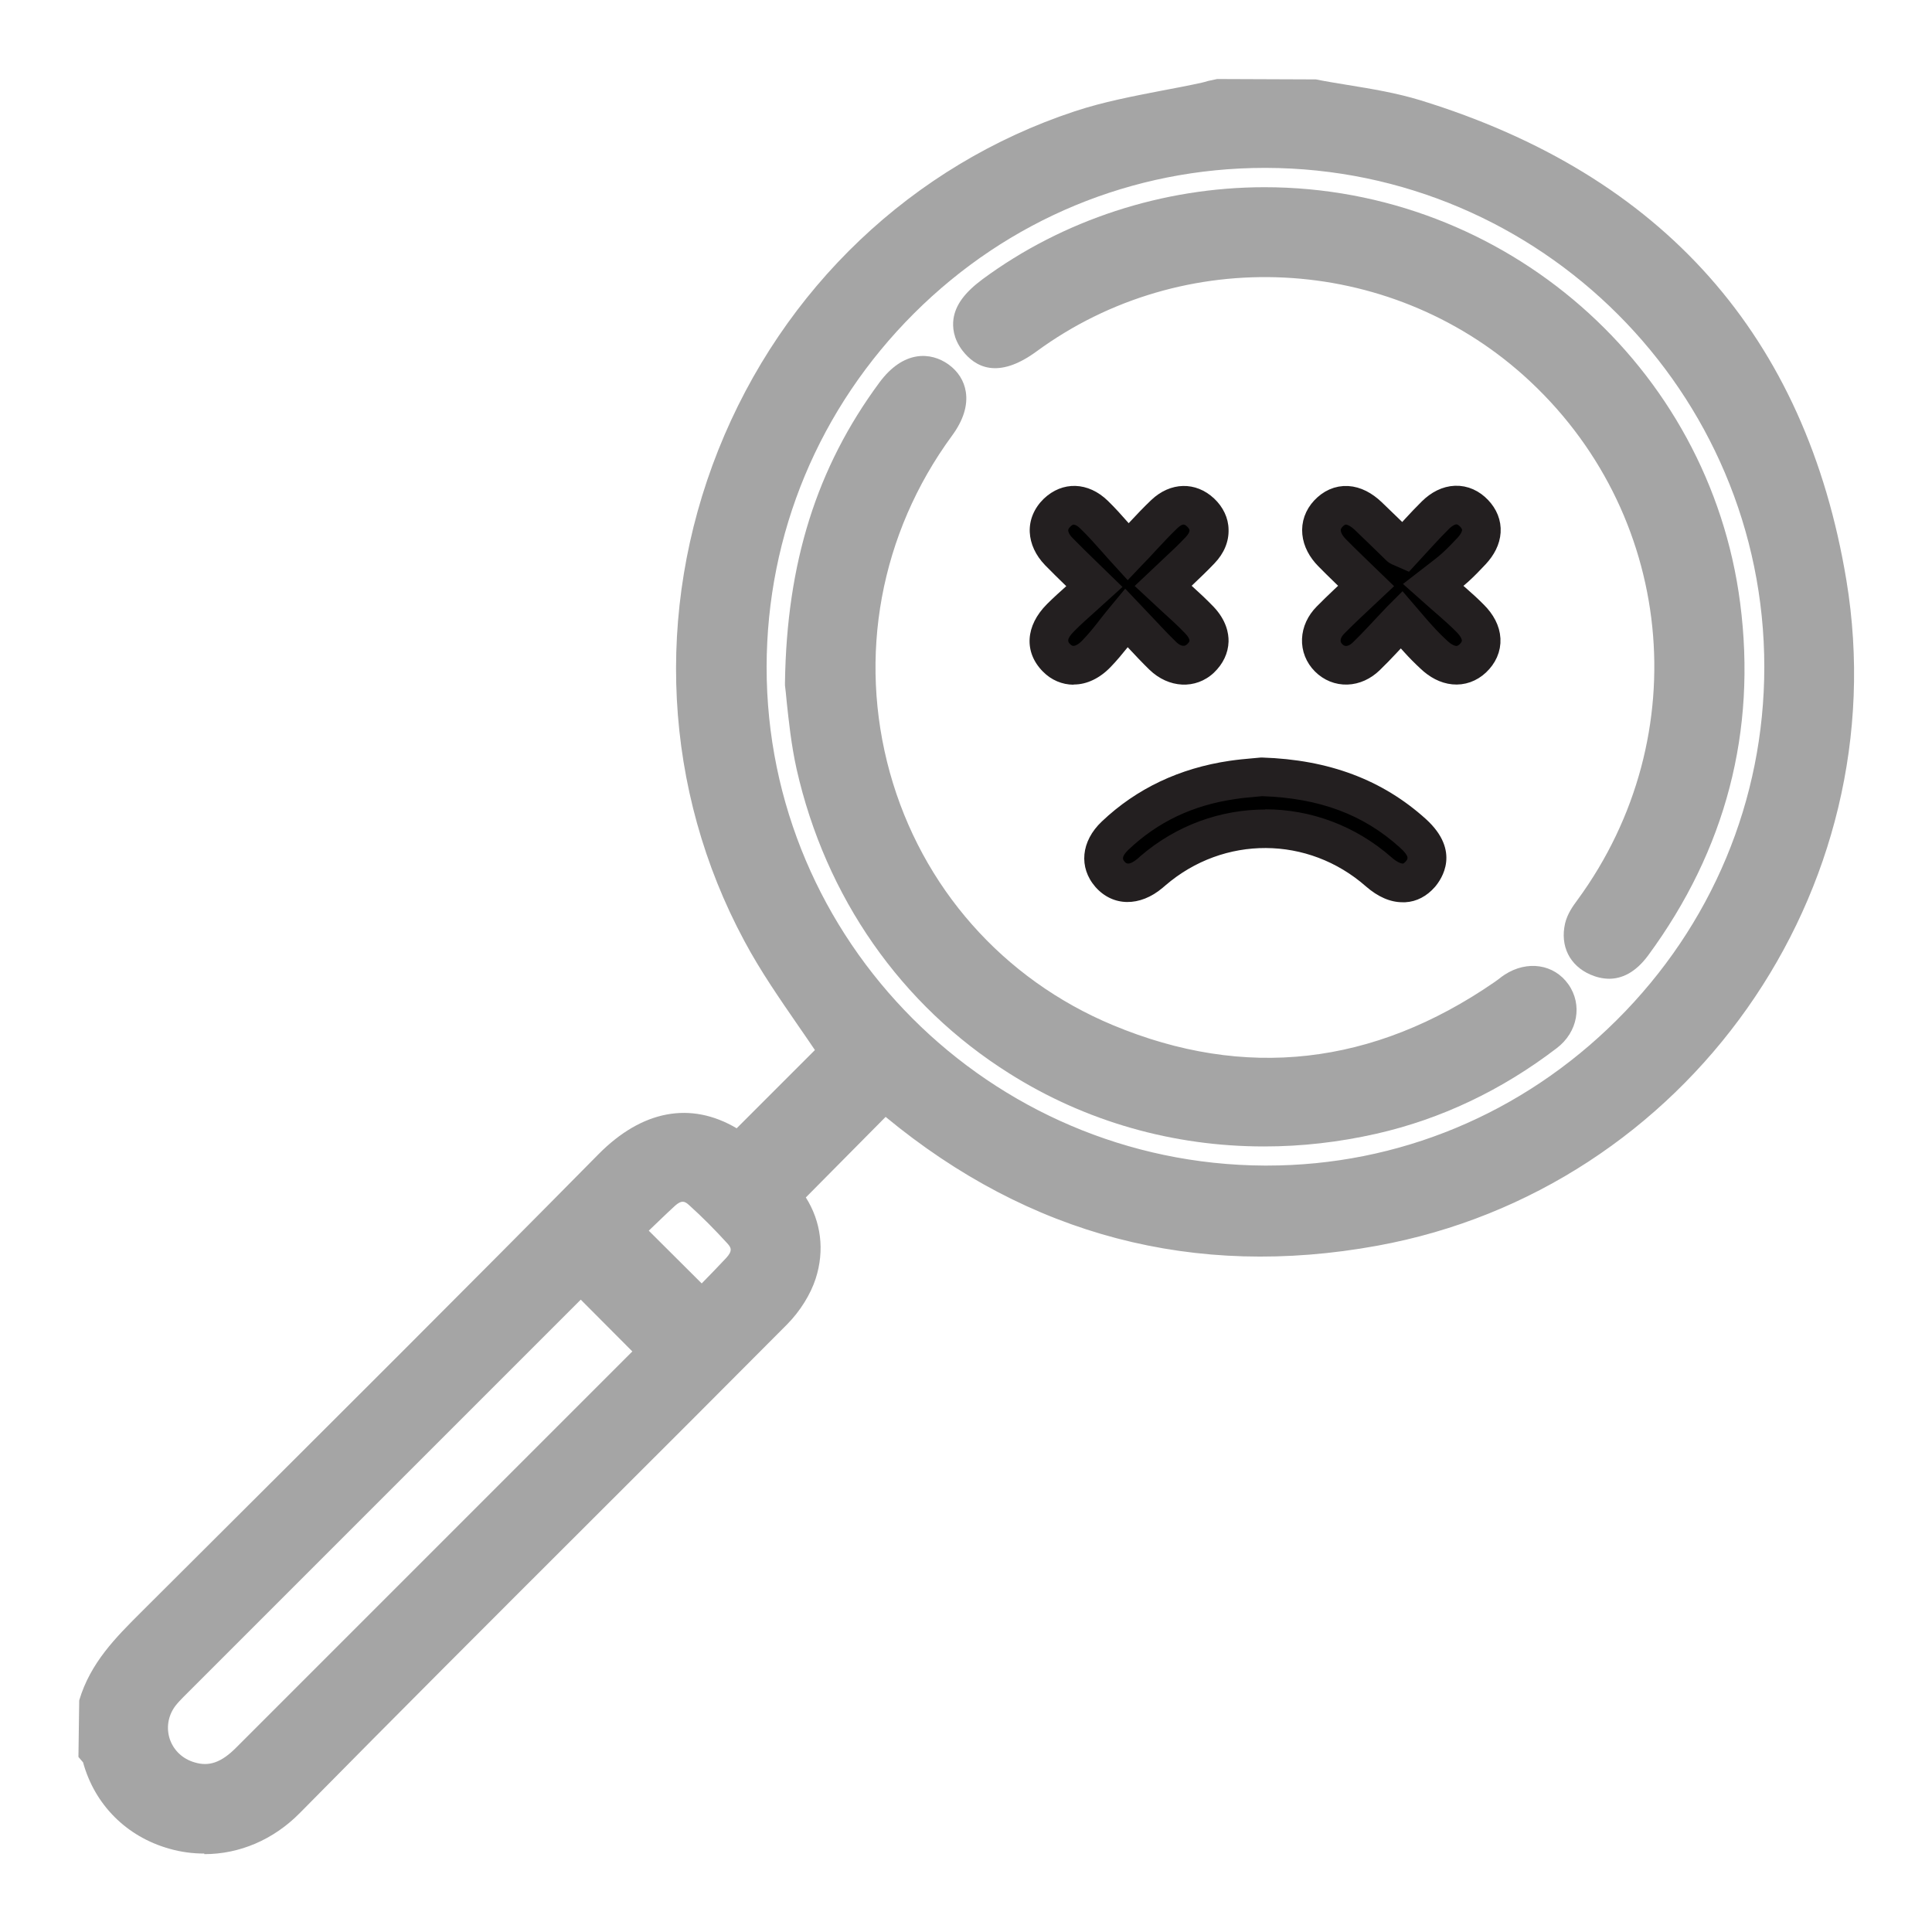 <?xml version="1.0" encoding="UTF-8"?>
<svg id="Layer_1" data-name="Layer 1" xmlns="http://www.w3.org/2000/svg" viewBox="0 0 100 100">
  <defs>
    <style>
      .cls-1 {
        fill: #a5a5a5;
      }

      .cls-2 {
        stroke: #231f20;
        stroke-miterlimit: 10;
        stroke-width: 2px;
      }

      .cls-3 {
        fill: #231f20;
      }
    </style>
  </defs>
  <g>
    <path class="cls-1" d="m5.05,88.29c.51-1.72,1.72-2.92,2.95-4.14,7.91-7.89,15.84-15.76,23.68-23.72,1.8-1.83,4.04-2.7,6.57-.76,1.78-1.78,3.55-3.55,5.22-5.22-1.35-2.06-2.89-4.07-4.07-6.26-8.48-15.79-.48-35.88,16.54-41.51,2.09-.69,4.31-.98,6.47-1.45.2-.04.39-.11.58-.16,1.64,0,3.28,0,4.92,0,1.77.34,3.59.53,5.3,1.06,11.97,3.68,19.31,11.68,21.36,24.05,2.56,15.53-8.1,30.49-23.49,33.29-9.43,1.72-17.83-.63-25.12-6.87-.09-.08-.18-.15-.2-.16-1.79,1.81-3.58,3.6-5.39,5.43.96,1.04,1.38,2.45.88,3.98-.23.72-.7,1.43-1.23,1.97-8.4,8.44-16.86,16.82-25.22,25.29-3.35,3.39-8.62,1.77-9.59-2.34-.02-.07-.1-.13-.16-.19,0-.76,0-1.52,0-2.28Zm33.62-53.76c-.01,14.76,11.95,26.74,26.77,26.81,14.74.07,26.88-12.04,26.88-26.81,0-14.73-12.05-26.8-26.79-26.83-14.76-.04-26.84,12.03-26.85,26.84Zm-8.59,31.33c-.09.08-.18.16-.27.24-7.01,7.01-14.03,14.03-21.04,21.04-.19.19-.37.38-.52.59-1.17,1.64-.4,3.86,1.54,4.44,1.29.39,2.27-.13,3.15-1.01,6.91-6.91,13.82-13.82,20.73-20.73.18-.18.34-.37.46-.51-1.37-1.37-2.68-2.69-4.05-4.07Zm2.07-2.17c1.45,1.44,2.78,2.77,4.17,4.15.61-.63,1.31-1.33,1.98-2.06.64-.7.68-1.44.06-2.12-.65-.71-1.33-1.4-2.05-2.04-.65-.59-1.39-.57-2.05.03-.76.68-1.47,1.41-2.12,2.03Z"/>
    <path class="cls-1" d="m10.57,95.94c-.6,0-1.21-.08-1.8-.25-2.22-.62-3.87-2.28-4.47-4.47,0,0,0,0,0,0l-.24-.28.04-2.93c.58-1.95,1.9-3.26,3.17-4.53l3.13-3.12c6.76-6.74,13.75-13.7,20.57-20.61,2.26-2.29,4.78-2.76,7.16-1.35l4.05-4.05c-.28-.42-.57-.83-.85-1.24-.97-1.41-1.98-2.86-2.81-4.42-4.18-7.78-4.67-17.04-1.34-25.4,3.33-8.36,10.05-14.75,18.45-17.53,1.48-.49,3.02-.78,4.51-1.07.69-.13,1.38-.26,2.06-.41.11-.02.22-.06.33-.09l.47-.1,5.11.02c.55.11,1.11.2,1.66.29,1.23.2,2.51.41,3.75.79,12.55,3.86,19.96,12.22,22.05,24.85,2.65,16.07-8.25,31.52-24.29,34.44-9.44,1.72-18-.52-25.44-6.67l-4.13,4.17c.79,1.25.98,2.74.51,4.2-.27.83-.81,1.69-1.48,2.37-3.38,3.4-6.77,6.79-10.16,10.17-4.95,4.94-10.06,10.05-15.06,15.12-1.37,1.39-3.13,2.13-4.94,2.13Zm-4.51-5.73c.05.09.1.19.13.31.37,1.58,1.54,2.79,3.12,3.24,1.68.47,3.47-.04,4.78-1.36,5-5.07,10.12-10.18,15.07-15.13,3.39-3.39,6.78-6.77,10.16-10.17.45-.45.82-1.04.99-1.57.35-1.08.11-2.14-.67-2.99l-.65-.7,6.71-6.75.7.57c.06.04.14.11.22.18,7.07,6.06,15.24,8.3,24.29,6.65,14.98-2.73,25.16-17.15,22.68-32.15-1.95-11.82-8.9-19.64-20.66-23.26-1.11-.34-2.26-.53-3.49-.73-.54-.09-1.08-.18-1.62-.28h-4.72c-.15.06-.31.1-.47.14-.7.15-1.41.29-2.11.42-1.49.28-2.9.55-4.26,1-7.83,2.59-14.11,8.56-17.22,16.38-3.11,7.81-2.66,16.45,1.25,23.72.78,1.46,1.75,2.86,2.69,4.23.45.65.9,1.3,1.33,1.96l.45.68-6.41,6.41-.7-.53c-1.12-.86-2.89-1.72-5.25.67-6.82,6.92-13.82,13.89-20.58,20.63l-3.11,3.1c-1.14,1.14-2.19,2.19-2.65,3.58v1.77Zm4.58,3.1c-.37,0-.75-.06-1.14-.17-1.24-.37-2.19-1.27-2.6-2.48-.41-1.19-.21-2.47.54-3.51.2-.28.42-.51.63-.72l21.04-21.04c.08-.08.16-.15.24-.22l.71-.62.74.6,4.72,4.74-.74.82c-.12.13-.25.29-.4.43l-20.73,20.73c-.96.96-1.95,1.43-3.01,1.43Zm19.43-26.05l-20.59,20.59c-.15.15-.29.3-.42.47-.37.51-.46,1.13-.27,1.7.2.58.66,1.02,1.28,1.2.76.23,1.39,0,2.15-.76l20.51-20.51-2.68-2.69Zm6.27,2.01l-5.62-5.59,1.32-1.27c.49-.48,1.02-1,1.56-1.49,1.04-.95,2.37-.96,3.39-.03.73.66,1.44,1.37,2.11,2.11.96,1.05.93,2.38-.07,3.47-.48.53-.98,1.04-1.45,1.51l-1.25,1.29Zm-2.76-5.57l2.74,2.73c.41-.42.84-.86,1.26-1.31.36-.39.26-.55.06-.77-.63-.69-1.29-1.36-1.98-1.98-.23-.21-.39-.25-.71.03-.47.43-.93.88-1.37,1.3Zm31.99-1.36h-.13c-15.32-.07-27.77-12.55-27.76-27.81h1s-1,0-1,0c0-7.44,2.92-14.45,8.21-19.72,5.25-5.24,12.2-8.12,19.57-8.12h.07c15.32.04,27.79,12.52,27.79,27.83,0,7.42-2.92,14.42-8.23,19.7-5.26,5.23-12.19,8.11-19.52,8.11Zm-.11-53.65c-6.83,0-13.28,2.67-18.15,7.53-4.91,4.9-7.62,11.4-7.63,18.3-.01,14.17,11.55,25.74,25.77,25.81h.12c6.8,0,13.23-2.67,18.11-7.53,4.93-4.9,7.64-11.4,7.64-18.28,0-14.21-11.57-25.8-25.79-25.83h-.07Z"/>
  </g>
  <g>
    <path class="cls-1" d="m65.48,10.7c11.95,0,22.09,8.82,23.62,20.64.83,6.43-.73,12.29-4.58,17.52-.45.62-.99,1.02-1.79.67-.65-.29-.9-.84-.75-1.51.08-.32.31-.62.51-.9,6.51-8.9,5.25-21.07-2.95-28.43-7.33-6.57-18.55-7.12-26.48-1.31-1.15.84-1.89.89-2.44.16-.56-.74-.3-1.44.84-2.29,3.98-2.94,8.98-4.56,14.01-4.56Z"/>
    <path class="cls-1" d="m83.3,50.66c-.36,0-.69-.09-.97-.21-1.09-.47-1.59-1.49-1.32-2.66.12-.5.41-.9.64-1.21,6.23-8.51,5.02-20.15-2.78-27.14-7.02-6.29-17.62-6.82-25.22-1.25-2.02,1.48-3.19.79-3.83-.04-.49-.64-.52-1.24-.47-1.63.1-.73.58-1.38,1.51-2.07,4.16-3.07,9.34-4.76,14.59-4.76h0c12.44,0,23.03,9.25,24.62,21.52.86,6.63-.74,12.77-4.76,18.24-.68.92-1.39,1.21-2.03,1.21Zm-17.83-38.32c5.3,0,10.59,1.89,14.74,5.6,8.56,7.67,9.89,20.47,3.09,29.76-.15.2-.32.43-.34.54-.05.23-.01.28.17.36.15.07.25.11.58-.35,3.71-5.04,5.18-10.69,4.39-16.8-1.46-11.27-11.19-19.77-22.63-19.77h0c-4.83,0-9.59,1.55-13.41,4.37-.65.48-.72.73-.72.74,0,0,.01.05.08.13.07.1.11.12.11.12h0s.25.03.94-.48c3.86-2.83,8.44-4.23,13-4.23Z"/>
  </g>
  <g>
    <path class="cls-1" d="m41.62,35.34c.09-6,1.58-10.74,4.68-14.94.72-.98,1.49-1.24,2.19-.73.7.5.68,1.32-.04,2.3-8.1,11.04-3.87,26.75,8.75,32.02,7.25,3.02,14.22,2.15,20.71-2.33.17-.12.32-.25.49-.36.73-.47,1.51-.38,1.94.24.43.61.29,1.41-.39,1.93-2.68,2.05-5.66,3.51-8.95,4.25-13.21,2.99-25.82-4.94-28.8-18.13-.37-1.64-.47-3.35-.59-4.24Z"/>
    <path class="cls-1" d="m65.42,59.34c-4.68,0-9.22-1.28-13.18-3.78-5.6-3.52-9.51-9.12-11.01-15.76-.28-1.26-.41-2.54-.51-3.47-.03-.33-.06-.63-.09-.86v-.07s0-.07,0-.07c.09-6.2,1.64-11.13,4.88-15.52,1.25-1.7,2.67-1.6,3.58-.95.5.36.81.85.9,1.42.11.71-.13,1.48-.72,2.28-3.71,5.06-4.88,11.41-3.21,17.43,1.65,5.94,5.86,10.7,11.54,13.07,6.83,2.85,13.48,2.1,19.76-2.23.06-.04.12-.09.18-.13.11-.09.22-.17.34-.25,1.17-.76,2.56-.55,3.3.5.74,1.05.49,2.47-.6,3.3-2.85,2.18-5.99,3.67-9.33,4.43-1.94.44-3.88.66-5.8.66Zm-22.8-24.06c.03.24.06.53.09.85.09.88.21,2.09.47,3.23,1.38,6.12,4.98,11.27,10.12,14.51s11.35,4.26,17.48,2.87c3.06-.69,5.94-2.06,8.56-4.07.09-.07.36-.3.18-.55-.14-.2-.39-.1-.58.02-.07.05-.14.1-.21.15-.09.07-.17.13-.26.2-6.87,4.74-14.16,5.56-21.67,2.43-6.25-2.61-10.88-7.85-12.7-14.38-1.84-6.61-.56-13.59,3.52-19.15.31-.43.37-.7.36-.79,0-.03-.04-.07-.1-.11-.07-.05-.27-.19-.79.51-2.97,4.02-4.39,8.56-4.49,14.29Z"/>
  </g>
  <g>
    <path d="m65.29,40.2c3.04.09,5.65.95,7.83,2.92.83.75.96,1.47.39,2.12-.56.65-1.32.61-2.15-.12-3.36-2.95-8.3-2.98-11.7-.06-.04.04-.09.08-.13.12-.78.66-1.55.68-2.09.07-.52-.6-.44-1.34.27-2.01,1.71-1.62,3.75-2.54,6.06-2.88.55-.08,1.1-.12,1.51-.16Z"/>
    <path class="cls-3" d="m72.59,46.7c-.63,0-1.27-.28-1.89-.82-2.99-2.63-7.36-2.65-10.38-.05l-.14.12c-1.18,1-2.58.98-3.48-.04-.88-1.01-.75-2.37.33-3.39,1.8-1.71,4.03-2.76,6.61-3.14.41-.06.82-.1,1.18-.13l.44-.04h.07c3.45.11,6.22,1.15,8.47,3.18,1.83,1.66.82,3.11.47,3.52-.42.48-.95.76-1.53.79-.05,0-.1,0-.14,0Zm-7.1-4.81c2.33,0,4.65.83,6.54,2.49.3.27.52.32.58.32.05,0,.13-.09.15-.11.11-.13.22-.25-.3-.72-1.89-1.71-4.16-2.56-7.13-2.66l-.33.03c-.33.03-.7.06-1.07.12-2.2.32-4,1.18-5.52,2.62-.41.39-.28.53-.2.62.07.08.2.24.69-.17l.12-.11c1.88-1.62,4.18-2.42,6.47-2.42Z"/>
  </g>
  <path class="cls-2" d="m72.53,32.08c-.69.72-1.23,1.33-1.81,1.89-.62.6-1.42.61-1.95.08-.53-.53-.51-1.34.09-1.95.57-.58,1.17-1.13,1.85-1.77-.65-.63-1.22-1.17-1.76-1.72-.66-.67-.73-1.45-.2-2.02.58-.62,1.33-.58,2.07.12.55.52,1.09,1.06,1.63,1.58.02.02.05.02.23.1.51-.55,1.04-1.16,1.62-1.73.68-.67,1.44-.68,2-.09.54.57.5,1.27-.13,1.95-.28.3-.56.59-.87.87-.3.27-.63.51-1.12.89.75.67,1.37,1.17,1.92,1.73.72.72.74,1.49.13,2.07-.57.53-1.33.46-2.02-.2-.28-.26-.55-.53-.8-.81-.26-.28-.5-.57-.87-1Z"/>
  <g>
    <path d="m58.41,28.56c.74-.78,1.28-1.39,1.87-1.95.62-.59,1.32-.59,1.88-.08.58.54.6,1.3-.01,1.94-.58.61-1.21,1.17-1.93,1.85.69.64,1.31,1.18,1.87,1.76.67.69.67,1.44.06,2-.54.51-1.33.47-1.95-.14-.56-.55-1.09-1.13-1.88-1.96-.55.67-1.02,1.3-1.55,1.87-.69.72-1.51.77-2.07.2-.58-.59-.53-1.34.21-2.07.54-.53,1.11-1.02,1.76-1.62-.7-.68-1.29-1.23-1.85-1.81-.65-.68-.68-1.46-.1-2.01.57-.55,1.29-.53,1.94.11.58.57,1.1,1.2,1.75,1.91Z"/>
    <path class="cls-3" d="m55.57,35.44c-.59,0-1.16-.24-1.59-.68-.99-1-.91-2.37.21-3.49.32-.32.65-.62,1-.93-.39-.38-.75-.73-1.1-1.09-.49-.51-.76-1.1-.79-1.7-.03-.64.23-1.25.72-1.73.97-.93,2.31-.89,3.33.11.37.36.71.74,1.07,1.15.41-.44.78-.83,1.17-1.2.99-.94,2.3-.97,3.25-.08.47.44.74,1.01.75,1.6.02.63-.23,1.24-.73,1.76-.37.39-.76.76-1.18,1.16.4.36.77.71,1.12,1.07.67.7.8,1.38.79,1.82-.02.6-.28,1.15-.76,1.61-.94.88-2.34.81-3.34-.16-.36-.35-.71-.72-1.12-1.16-.29.36-.57.7-.89,1.03-.55.57-1.22.9-1.89.9h-.02Zm.03-8.29c-.08,0-.14.05-.2.11-.11.11-.11.17-.11.19,0,.04.02.19.23.4.37.38.75.75,1.17,1.16l1.41,1.37-1.38,1.25c-.4.36-.78.69-1.13,1.05-.43.43-.3.56-.2.66.09.09.14.09.17.09.1,0,.27-.08.46-.28.34-.35.66-.75.99-1.18.17-.21.33-.42.51-.63l.72-.87,1.47,1.55c.43.46.79.84,1.16,1.2.16.16.39.3.57.13.08-.07.13-.15.13-.19,0-.07-.06-.21-.23-.38-.37-.39-.77-.75-1.2-1.14l-1.41-1.31,1.43-1.35c.44-.41.85-.79,1.23-1.2.11-.12.18-.24.18-.32,0-.08-.08-.16-.12-.2-.12-.11-.21-.2-.5.07-.38.36-.74.75-1.16,1.2-.21.23-.43.47-.68.72l-.74.78-.72-.79c-.21-.23-.41-.45-.6-.67-.38-.43-.74-.83-1.12-1.2-.16-.16-.27-.21-.35-.21Z"/>
  </g>
</svg>